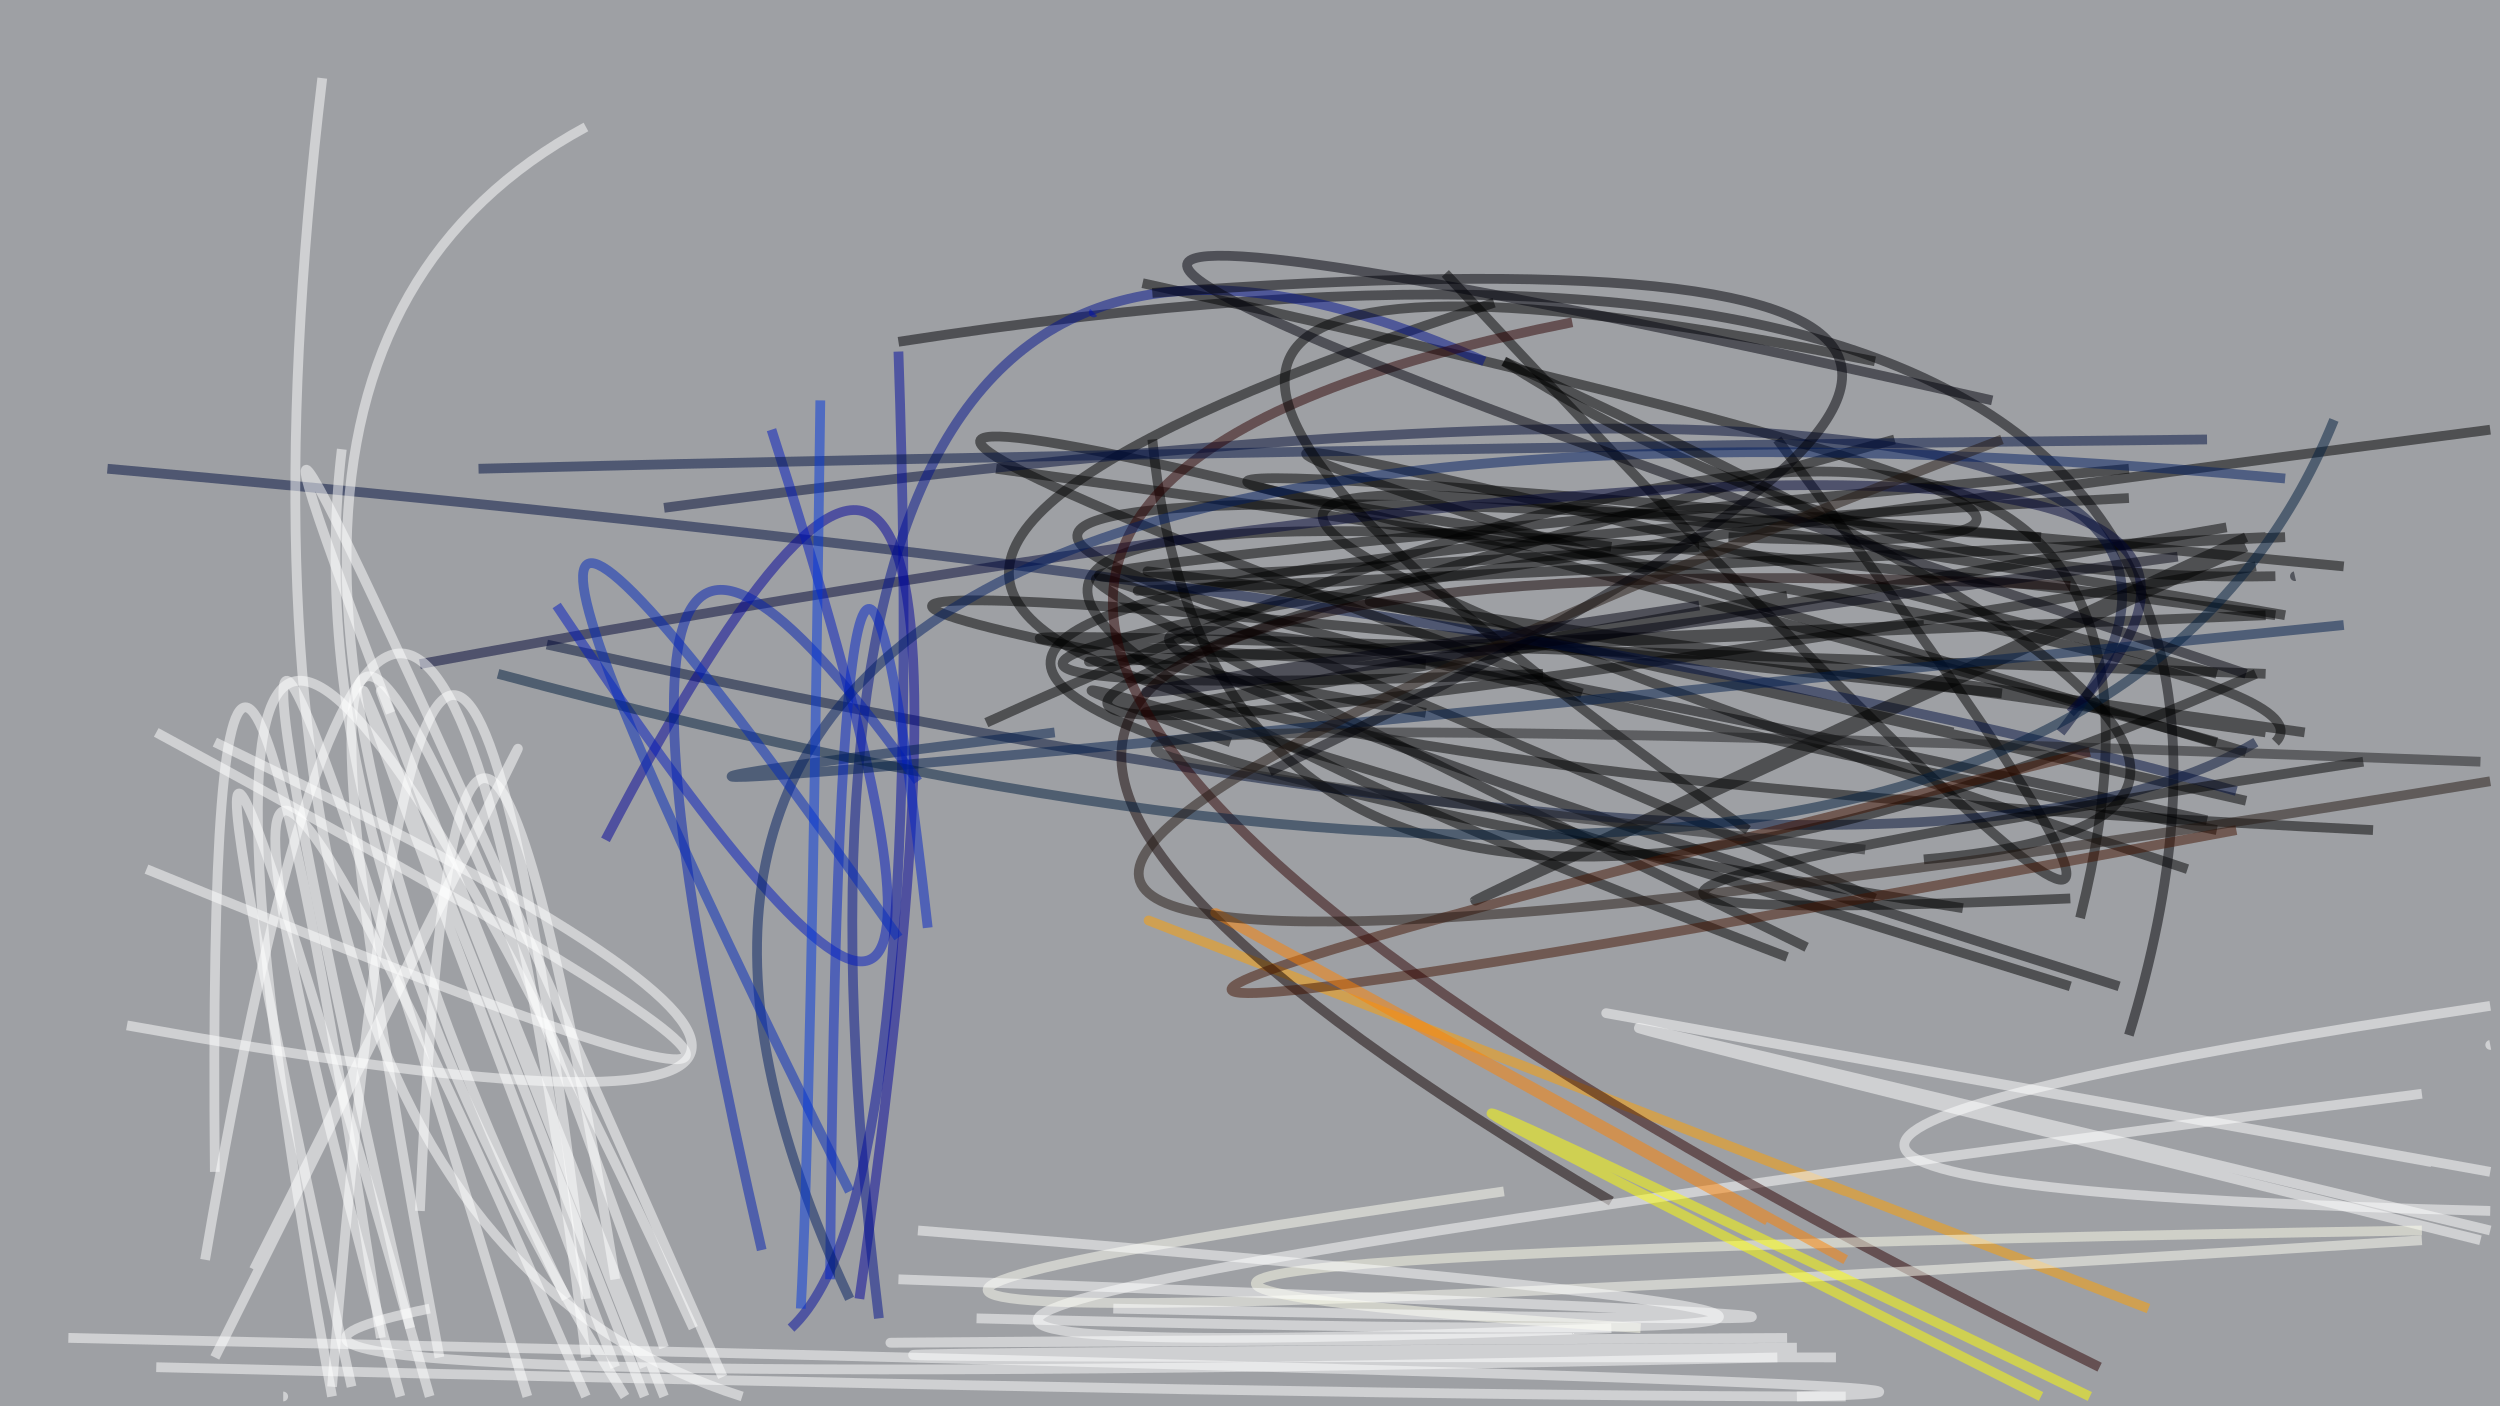 <?xml version="1.0" standalone="no"?>
<svg xmlns="http://www.w3.org/2000/svg" version="1.2" baseProfile="tiny" width="256" height="144" viewBox="0 0 256 144">
<rect x="0" y="0" width="256" height="144" id="0" fill="rgb(158,160,164)" fill-opacity="1" />
<path d="M234 55 Q 0 66 232 55" id="1" stroke="rgb(0,0,0)" stroke-width="1" fill="none" stroke-opacity="0.502" />
<path d="M158 69 Q 24 74 255 44" id="2" stroke="rgb(0,0,0)" stroke-width="1" fill="none" stroke-opacity="0.502" />
<path d="M231 58 Q 16 94 194 45" id="3" stroke="rgb(0,0,0)" stroke-width="1" fill="none" stroke-opacity="0.502" />
<path d="M146 68 Q 36 62 232 69" id="4" stroke="rgb(0,0,0)" stroke-width="1" fill="none" stroke-opacity="0.502" />
<path d="M230 82 Q 67 45 200 75" id="5" stroke="rgb(0,0,0)" stroke-width="1" fill="none" stroke-opacity="0.502" />
<path d="M232 75 Q 1 42 236 75" id="6" stroke="rgb(0,0,0)" stroke-width="1" fill="none" stroke-opacity="0.502" />
<path d="M165 56 Q 63 41 240 58" id="7" stroke="rgb(0,0,0)" stroke-width="1" fill="none" stroke-opacity="0.502" />
<path d="M227 69 Q 39 20 230 77" id="8" stroke="rgb(0,0,0)" stroke-width="1" fill="none" stroke-opacity="0.502" />
<path d="M101 74 Q 233 14 213 94" id="9" stroke="rgb(0,0,0)" stroke-width="1" fill="none" stroke-opacity="0.502" />
<path d="M234 63 Q 42 29 224 89" id="10" stroke="rgb(0,0,0)" stroke-width="1" fill="none" stroke-opacity="0.502" />
<path d="M228 54 Q 32 88 183 61" id="11" stroke="rgb(0,0,0)" stroke-width="1" fill="none" stroke-opacity="0.502" />
<path d="M209 55 Q 3 41 227 85" id="12" stroke="rgb(0,0,0)" stroke-width="1" fill="none" stroke-opacity="0.502" />
<path d="M201 93 Q 6 62 218 51" id="13" stroke="rgb(0,0,0)" stroke-width="1" fill="none" stroke-opacity="0.502" />
<path d="M146 73 Q 21 51 205 71" id="14" stroke="rgb(0,0,0)" stroke-width="1" fill="none" stroke-opacity="0.502" />
<path d="M183 98 Q 18 35 233 63" id="15" stroke="rgb(0,0,0)" stroke-width="1" fill="none" stroke-opacity="0.502" />
<path d="M232 63 Q 10 72 197 64" id="16" stroke="rgb(0,0,0)" stroke-width="1" fill="none" stroke-opacity="0.502" />
<path d="M148 28 Q 255 143 182 45" id="17" stroke="rgb(0,0,0)" stroke-width="1" fill="none" stroke-opacity="0.502" />
<path d="M11 48 Q 158 61 229 81" id="18" stroke="rgb(0,15,62)" stroke-width="1" fill="none" stroke-opacity="0.502" />
<path d="M153 31 Q 20 74 243 85" id="19" stroke="rgb(0,0,0)" stroke-width="1" fill="none" stroke-opacity="0.502" />
<path d="M29 143 Q 255 143 29 143" id="20" stroke="rgb(255,255,255)" stroke-width="1" fill="none" stroke-opacity="0.502" />
<path d="M227 76 Q 12 16 162 71" id="21" stroke="rgb(0,0,0)" stroke-width="1" fill="none" stroke-opacity="0.502" />
<path d="M192 92 Q 36 24 185 97" id="22" stroke="rgb(0,0,0)" stroke-width="1" fill="none" stroke-opacity="0.502" />
<path d="M174 56 Q 32 65 218 48" id="23" stroke="rgb(0,0,0)" stroke-width="1" fill="none" stroke-opacity="0.502" />
<path d="M220 134 Q 32 61 189 122" id="24" stroke="rgb(255,160,0)" stroke-width="1" fill="none" stroke-opacity="0.502" />
<path d="M63 140 Q 10 0 66 143" id="25" stroke="rgb(255,255,255)" stroke-width="1" fill="none" stroke-opacity="0.502" />
<path d="M68 143 Q 11 0 66 140" id="26" stroke="rgb(255,255,255)" stroke-width="1" fill="none" stroke-opacity="0.502" />
<path d="M92 35 Q 247 11 218 106" id="27" stroke="rgb(0,0,5)" stroke-width="1" fill="none" stroke-opacity="0.502" />
<path d="M102 48 Q 242 67 233 76" id="28" stroke="rgb(0,0,0)" stroke-width="1" fill="none" stroke-opacity="0.502" />
<path d="M217 101 Q 18 38 226 84" id="29" stroke="rgb(0,0,3)" stroke-width="1" fill="none" stroke-opacity="0.502" />
<path d="M56 66 Q 196 97 231 76" id="30" stroke="rgb(0,15,52)" stroke-width="1" fill="none" stroke-opacity="0.502" />
<path d="M43 68 Q 255 29 212 73" id="31" stroke="rgb(0,5,52)" stroke-width="1" fill="none" stroke-opacity="0.502" />
<path d="M62 86 Q 107 0 88 133" id="32" stroke="rgb(0,0,153)" stroke-width="1" fill="none" stroke-opacity="0.502" />
<path d="M118 45 Q 125 116 231 69" id="33" stroke="rgb(0,0,0)" stroke-width="1" fill="none" stroke-opacity="0.502" />
<path d="M7 137 Q 232 142 184 143" id="34" stroke="rgb(255,255,255)" stroke-width="1" fill="none" stroke-opacity="0.502" />
<path d="M45 139 Q 19 0 68 138" id="35" stroke="rgb(255,255,255)" stroke-width="1" fill="none" stroke-opacity="0.502" />
<path d="M16 140 Q 139 143 189 143" id="36" stroke="rgb(255,255,255)" stroke-width="1" fill="none" stroke-opacity="0.502" />
<path d="M188 139 Q 1 139 184 138" id="37" stroke="rgb(255,255,255)" stroke-width="1" fill="none" stroke-opacity="0.502" />
<path d="M177 55 Q 249 58 117 29" id="38" stroke="rgb(0,0,0)" stroke-width="1" fill="none" stroke-opacity="0.502" />
<path d="M126 76 Q 74 58 212 101" id="39" stroke="rgb(0,0,0)" stroke-width="1" fill="none" stroke-opacity="0.502" />
<path d="M68 52 Q 248 28 211 75" id="40" stroke="rgb(0,11,53)" stroke-width="1" fill="none" stroke-opacity="0.502" />
<path d="M15 89 Q 125 134 16 75" id="41" stroke="rgb(255,255,255)" stroke-width="1" fill="none" stroke-opacity="0.502" />
<path d="M230 56 Q 72 129 230 55" id="42" stroke="rgb(0,0,0)" stroke-width="1" fill="none" stroke-opacity="0.502" />
<path d="M161 137 Q 11 138 183 137" id="43" stroke="rgb(255,255,255)" stroke-width="1" fill="none" stroke-opacity="0.502" />
<path d="M182 139 Q 0 143 44 134" id="44" stroke="rgb(255,255,255)" stroke-width="1" fill="none" stroke-opacity="0.502" />
<path d="M165 123 Q 45 52 212 60" id="45" stroke="rgb(16,0,0)" stroke-width="1" fill="none" stroke-opacity="0.502" />
<path d="M152 37 Q 74 2 90 135" id="46" stroke="rgb(0,17,140)" stroke-width="1" fill="none" stroke-opacity="0.502" />
<path d="M35 46 Q 30 88 64 143" id="47" stroke="rgb(255,255,255)" stroke-width="1" fill="none" stroke-opacity="0.502" />
<path d="M242 78 Q 124 96 212 92" id="48" stroke="rgb(0,0,0)" stroke-width="1" fill="none" stroke-opacity="0.502" />
<path d="M165 136 Q 15 142 248 112" id="49" stroke="rgb(255,255,255)" stroke-width="1" fill="none" stroke-opacity="0.502" />
<path d="M112 32 Q 2 143 112 32" id="50" stroke="rgb(0,16,175)" stroke-width="1" fill="none" stroke-opacity="0.502" />
<path d="M255 120 Q 77 88 249 119" id="51" stroke="rgb(255,255,255)" stroke-width="1" fill="none" stroke-opacity="0.502" />
<path d="M79 44 Q 111 143 57 62" id="52" stroke="rgb(0,25,192)" stroke-width="1" fill="none" stroke-opacity="0.502" />
<path d="M58 133 Q 12 39 60 13" id="53" stroke="rgb(255,255,255)" stroke-width="1" fill="none" stroke-opacity="0.502" />
<path d="M74 141 Q 12 0 40 73" id="54" stroke="rgb(255,255,255)" stroke-width="1" fill="none" stroke-opacity="0.502" />
<path d="M54 143 Q 11 0 42 136" id="55" stroke="rgb(255,255,255)" stroke-width="1" fill="none" stroke-opacity="0.502" />
<path d="M254 127 Q 81 84 255 126" id="56" stroke="rgb(255,255,255)" stroke-width="1" fill="none" stroke-opacity="0.502" />
<path d="M233 59 Q 190 60 154 37" id="57" stroke="rgb(0,0,0)" stroke-width="1" fill="none" stroke-opacity="0.502" />
<path d="M229 85 Q 31 122 214 77" id="58" stroke="rgb(66,18,0)" stroke-width="1" fill="none" stroke-opacity="0.502" />
<path d="M34 143 Q 8 0 71 136" id="59" stroke="rgb(255,255,255)" stroke-width="1" fill="none" stroke-opacity="0.502" />
<path d="M215 140 Q 45 56 161 33" id="60" stroke="rgb(44,0,0)" stroke-width="1" fill="none" stroke-opacity="0.502" />
<path d="M76 143 Q 19 125 33 8" id="61" stroke="rgb(255,255,255)" stroke-width="1" fill="none" stroke-opacity="0.502" />
<path d="M240 64 Q 1 88 108 75" id="62" stroke="rgb(0,28,75)" stroke-width="1" fill="none" stroke-opacity="0.502" />
<path d="M81 136 Q 95 123 92 36" id="63" stroke="rgb(0,11,158)" stroke-width="1" fill="none" stroke-opacity="0.502" />
<path d="M49 48 Q 130 46 226 45" id="64" stroke="rgb(0,17,65)" stroke-width="1" fill="none" stroke-opacity="0.502" />
<path d="M95 95 Q 86 15 85 131" id="65" stroke="rgb(0,34,199)" stroke-width="1" fill="none" stroke-opacity="0.502" />
<path d="M248 127 Q 13 142 154 122" id="66" stroke="rgb(255,255,243)" stroke-width="1" fill="none" stroke-opacity="0.502" />
<path d="M179 85 Q 78 14 192 37" id="67" stroke="rgb(0,0,0)" stroke-width="1" fill="none" stroke-opacity="0.502" />
<path d="M43 124 Q 47 32 63 131" id="68" stroke="rgb(255,255,255)" stroke-width="1" fill="none" stroke-opacity="0.502" />
<path d="M239 43 Q 211 112 51 69" id="69" stroke="rgb(0,28,61)" stroke-width="1" fill="none" stroke-opacity="0.502" />
<path d="M191 87 Q 19 69 254 78" id="70" stroke="rgb(29,29,31)" stroke-width="1" fill="none" stroke-opacity="0.502" />
<path d="M41 143 Q 8 23 60 143" id="71" stroke="rgb(255,255,255)" stroke-width="1" fill="none" stroke-opacity="0.502" />
<path d="M22 76 Q 124 125 13 105" id="72" stroke="rgb(255,255,255)" stroke-width="1" fill="none" stroke-opacity="0.502" />
<path d="M234 49 Q 39 31 87 133" id="73" stroke="rgb(0,29,96)" stroke-width="1" fill="none" stroke-opacity="0.502" />
<path d="M255 107 Q 138 129 255 107" id="74" stroke="rgb(255,255,255)" stroke-width="1" fill="none" stroke-opacity="0.502" />
<path d="M22 139 Q 82 19 26 130" id="75" stroke="rgb(255,255,255)" stroke-width="1" fill="none" stroke-opacity="0.502" />
<path d="M21 129 Q 43 0 60 139" id="76" stroke="rgb(255,255,255)" stroke-width="1" fill="none" stroke-opacity="0.502" />
<path d="M60 133 Q 45 5 34 142" id="77" stroke="rgb(255,255,255)" stroke-width="1" fill="none" stroke-opacity="0.502" />
<path d="M235 59 Q 43 103 235 59" id="78" stroke="rgb(9,13,23)" stroke-width="1" fill="none" stroke-opacity="0.502" />
<path d="M248 126 Q 60 129 168 136" id="79" stroke="rgb(255,255,236)" stroke-width="1" fill="none" stroke-opacity="0.502" />
<path d="M130 79 Q 253 20 118 30" id="80" stroke="rgb(0,0,7)" stroke-width="1" fill="none" stroke-opacity="0.502" />
<path d="M189 129 Q 64 60 181 125" id="81" stroke="rgb(255,129,0)" stroke-width="1" fill="none" stroke-opacity="0.502" />
<path d="M87 122 Q 30 8 92 96" id="82" stroke="rgb(0,41,188)" stroke-width="1" fill="none" stroke-opacity="0.502" />
<path d="M94 80 Q 54 24 78 128" id="83" stroke="rgb(0,30,178)" stroke-width="1" fill="none" stroke-opacity="0.502" />
<path d="M82 134 Q 83 116 84 41" id="84" stroke="rgb(0,54,222)" stroke-width="1" fill="none" stroke-opacity="0.502" />
<path d="M154 37 Q 255 83 197 88" id="85" stroke="rgb(0,0,0)" stroke-width="1" fill="none" stroke-opacity="0.502" />
<path d="M255 80 Q 6 121 205 45" id="86" stroke="rgb(34,22,17)" stroke-width="1" fill="none" stroke-opacity="0.502" />
<path d="M22 120 Q 21 17 39 137" id="87" stroke="rgb(255,255,255)" stroke-width="1" fill="none" stroke-opacity="0.502" />
<path d="M223 57 Q 40 82 174 62" id="88" stroke="rgb(0,0,14)" stroke-width="1" fill="none" stroke-opacity="0.502" />
<path d="M36 142 Q 9 20 44 143" id="89" stroke="rgb(255,255,255)" stroke-width="1" fill="none" stroke-opacity="0.502" />
<path d="M94 126 Q 255 139 100 135" id="90" stroke="rgb(255,255,255)" stroke-width="1" fill="none" stroke-opacity="0.502" />
<path d="M255 103 Q 135 121 255 124" id="91" stroke="rgb(255,255,255)" stroke-width="1" fill="none" stroke-opacity="0.502" />
<path d="M204 41 Q 27 1 230 69" id="92" stroke="rgb(0,0,11)" stroke-width="1" fill="none" stroke-opacity="0.502" />
<path d="M209 143 Q 94 85 214 143" id="93" stroke="rgb(255,255,0)" stroke-width="1" fill="none" stroke-opacity="0.502" />
<path d="M114 134 Q 255 137 92 131" id="94" stroke="rgb(255,255,255)" stroke-width="1" fill="none" stroke-opacity="0.502" />
</svg>